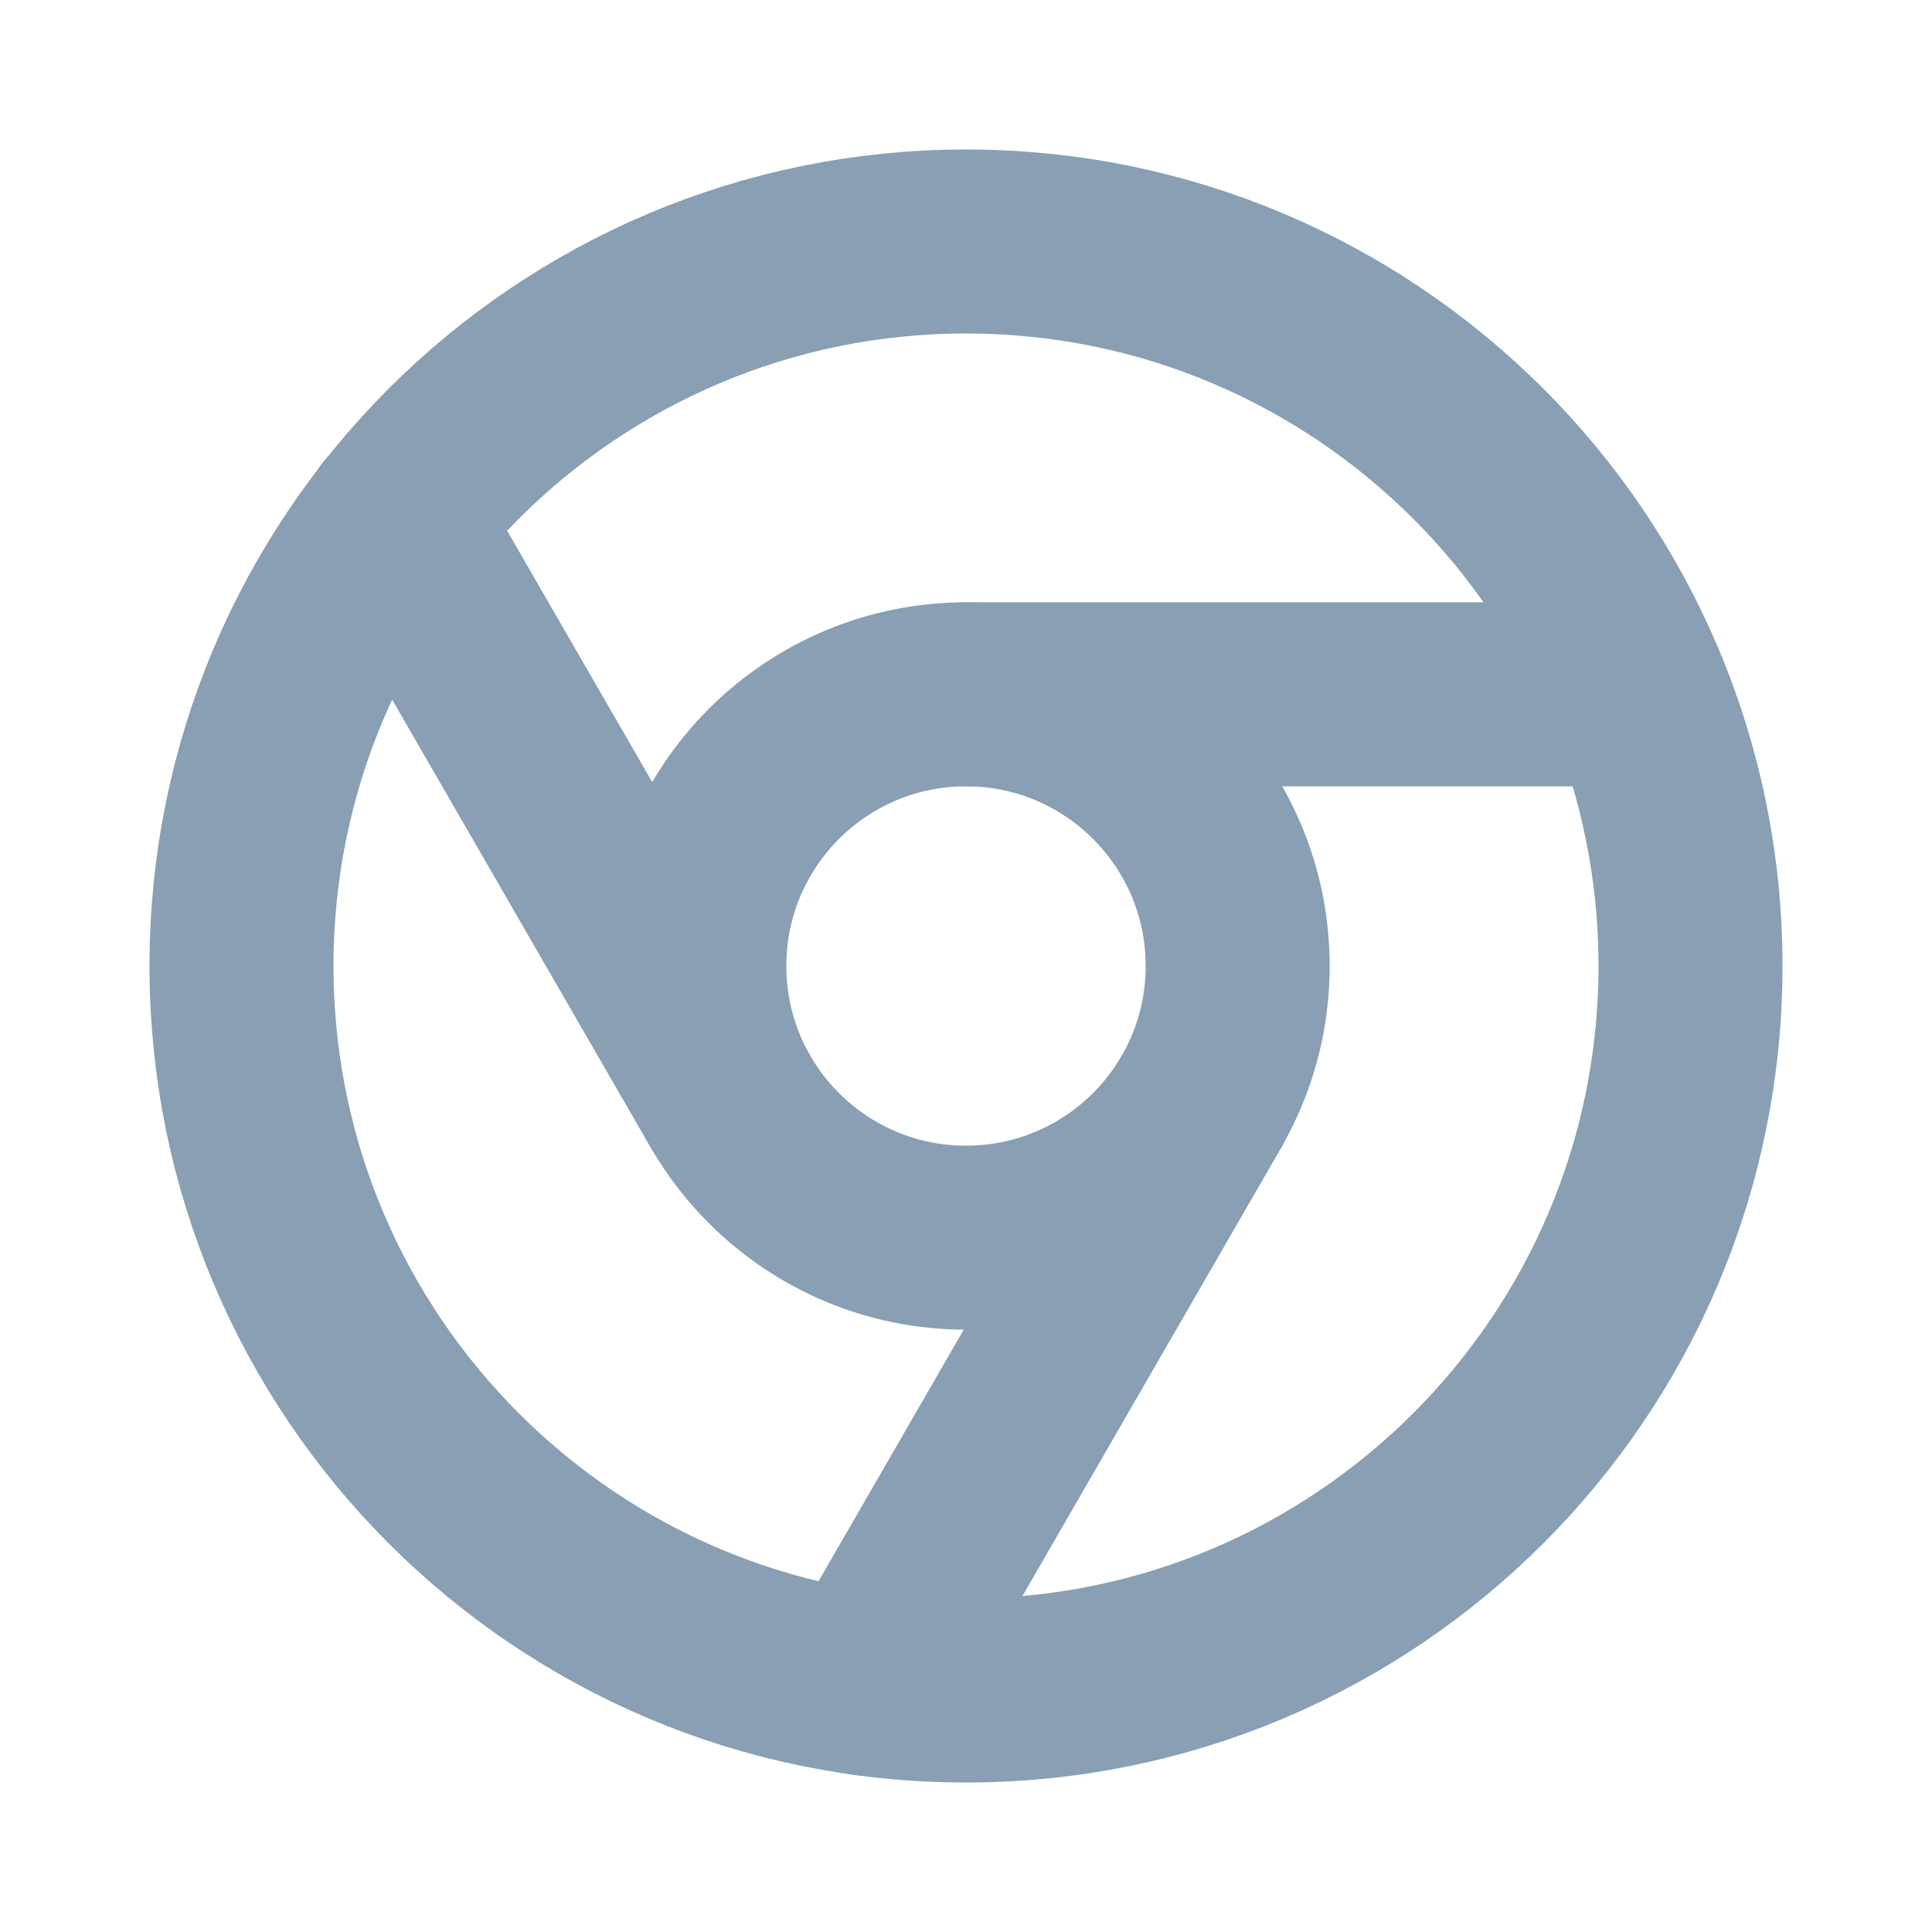 <svg width="21" height="21" viewBox="0 0 21 21" fill="none" xmlns="http://www.w3.org/2000/svg">
<path d="M10.5 18.375C14.849 18.375 18.375 14.849 18.375 10.5C18.375 6.151 14.849 2.625 10.5 2.625C6.151 2.625 2.625 6.151 2.625 10.5C2.625 14.849 6.151 18.375 10.5 18.375Z" stroke="#889fb4" stroke-width="2" stroke-linecap="round" stroke-linejoin="round"/>
<path d="M10.5 13.453C12.131 13.453 13.453 12.131 13.453 10.5C13.453 8.869 12.131 7.547 10.5 7.547C8.869 7.547 7.547 8.869 7.547 10.5C7.547 12.131 8.869 13.453 10.5 13.453Z" stroke="#889fb4" stroke-width="2" stroke-linecap="round" stroke-linejoin="round"/>
<path d="M10.5 7.547H17.801" stroke="#889fb4" stroke-width="2" stroke-linecap="round" stroke-linejoin="round"/>
<path d="M7.941 11.977L4.29 5.652" stroke="#889fb4" stroke-width="2" stroke-linecap="round" stroke-linejoin="round"/>
<path d="M13.059 11.977L9.409 18.301" stroke="#889fb4" stroke-width="2" stroke-linecap="round" stroke-linejoin="round"/>
</svg>
